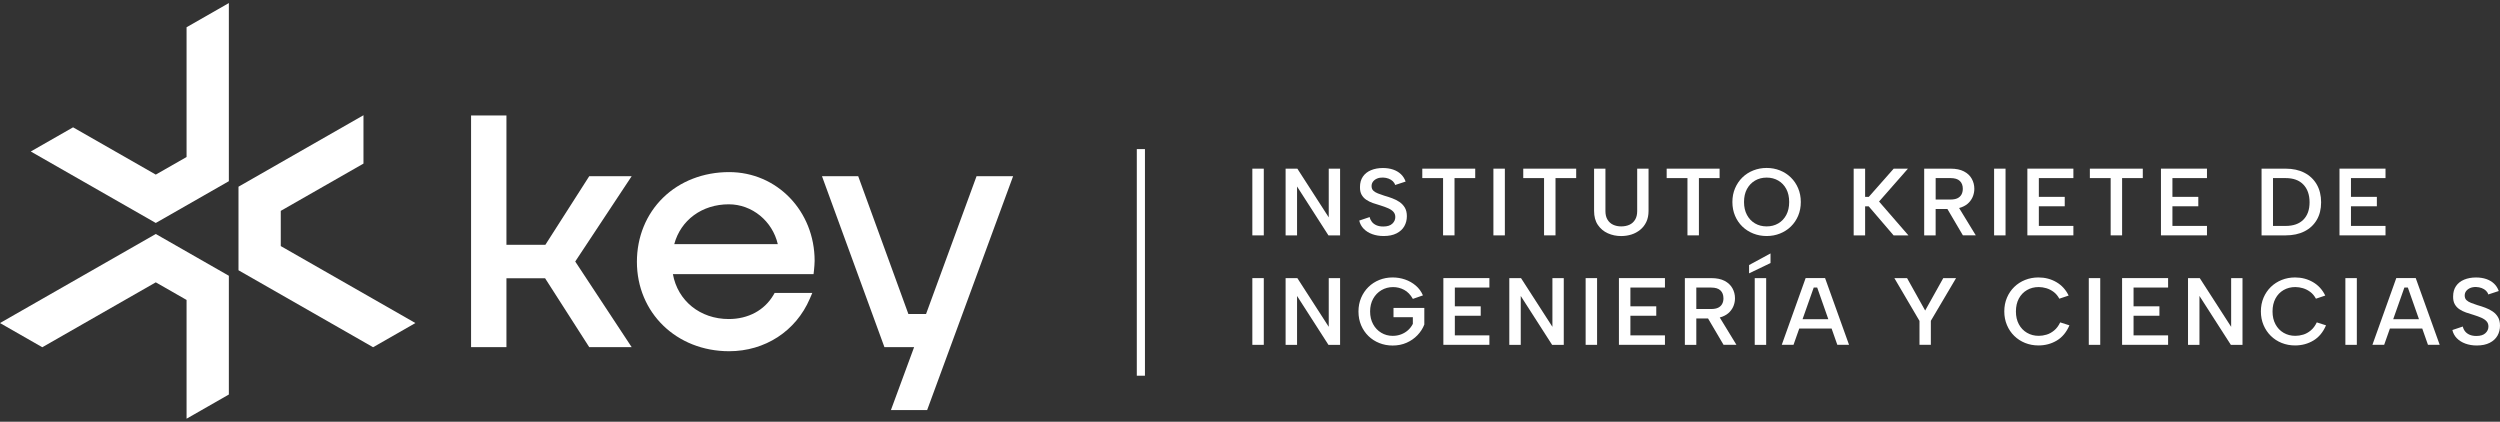 <svg width="409" height="69" viewBox="0 0 409 69" fill="none" xmlns="http://www.w3.org/2000/svg">
<rect x="0" y="0" width="409" height="69" fill="#333333" stroke="none"/>
<path d="M204.883 27.593H206.755V38.508H204.883V27.593Z" fill="white"/>
<path d="M219.239 27.593V38.508H217.333L212.198 30.51V38.508H210.325V27.593H212.247L217.382 35.561V27.593H219.239Z" fill="white"/>
<path d="M224.077 35.512C224.138 35.802 224.264 36.066 224.446 36.3C224.629 36.533 224.876 36.718 225.188 36.854C225.497 36.99 225.866 37.057 226.3 37.057C226.962 37.057 227.457 36.903 227.78 36.598C228.108 36.292 228.271 35.93 228.271 35.512C228.271 35.169 228.169 34.883 227.963 34.656C227.758 34.426 227.472 34.234 227.107 34.072C226.738 33.91 226.319 33.759 225.847 33.612C225.417 33.488 225.002 33.356 224.602 33.217C224.203 33.077 223.845 32.9 223.525 32.685C223.205 32.474 222.95 32.195 222.76 31.86C222.57 31.524 222.482 31.098 222.494 30.59C222.494 29.922 222.65 29.361 222.966 28.897C223.282 28.433 223.723 28.083 224.29 27.846C224.857 27.608 225.508 27.487 226.243 27.487C226.863 27.487 227.423 27.574 227.921 27.744C228.42 27.917 228.842 28.166 229.189 28.494C229.535 28.822 229.79 29.225 229.961 29.704L228.245 30.265C228.18 30.035 228.055 29.832 227.868 29.651C227.682 29.47 227.446 29.327 227.168 29.221C226.89 29.116 226.589 29.059 226.262 29.048C225.904 29.037 225.588 29.089 225.31 29.202C225.032 29.316 224.808 29.481 224.64 29.692C224.473 29.907 224.389 30.152 224.389 30.435C224.389 30.755 224.484 31.008 224.671 31.189C224.857 31.37 225.109 31.52 225.417 31.641C225.729 31.762 226.072 31.882 226.448 32.007C226.89 32.131 227.328 32.274 227.761 32.436C228.195 32.598 228.599 32.798 228.957 33.043C229.318 33.288 229.611 33.597 229.832 33.97C230.053 34.344 230.163 34.811 230.163 35.373C230.163 35.976 230.022 36.522 229.748 37.008C229.47 37.498 229.048 37.887 228.481 38.177C227.914 38.467 227.21 38.614 226.372 38.614C225.691 38.614 225.067 38.512 224.507 38.309C223.944 38.105 223.479 37.815 223.106 37.434C222.733 37.054 222.49 36.605 222.372 36.085L224.088 35.508L224.077 35.512Z" fill="white"/>
<path d="M232.687 27.593H241.346V29.135H237.958V38.505H236.086V29.135H232.687V27.593Z" fill="white"/>
<path d="M244.322 27.593H246.195V38.508H244.322V27.593Z" fill="white"/>
<path d="M249.205 27.593H257.864V29.135H254.481V38.505H252.608V29.135H249.205V27.593Z" fill="white"/>
<path d="M260.791 27.593H262.649V34.547C262.649 35.097 262.763 35.561 262.988 35.934C263.212 36.307 263.52 36.586 263.909 36.767C264.297 36.948 264.738 37.039 265.229 37.039C265.72 37.039 266.196 36.948 266.584 36.767C266.973 36.586 267.281 36.307 267.506 35.934C267.73 35.561 267.844 35.097 267.844 34.547V27.593H269.702V34.502C269.702 35.199 269.58 35.802 269.332 36.319C269.089 36.831 268.75 37.261 268.324 37.604C267.898 37.947 267.422 38.203 266.893 38.369C266.364 38.535 265.804 38.618 265.214 38.618C264.438 38.618 263.715 38.467 263.041 38.166C262.367 37.864 261.827 37.408 261.412 36.801C260.997 36.194 260.791 35.425 260.791 34.502V27.593Z" fill="white"/>
<path d="M272.667 27.593H281.326V29.135H277.942V38.505H276.069V29.135H272.667V27.593Z" fill="white"/>
<path d="M289.026 38.614C288.249 38.614 287.518 38.478 286.837 38.207C286.156 37.936 285.558 37.555 285.048 37.061C284.538 36.567 284.138 35.979 283.853 35.301C283.564 34.619 283.419 33.869 283.419 33.047C283.419 32.225 283.564 31.49 283.853 30.808C284.142 30.13 284.538 29.538 285.048 29.037C285.554 28.539 286.152 28.155 286.837 27.883C287.522 27.612 288.249 27.476 289.026 27.476C289.802 27.476 290.529 27.612 291.207 27.883C291.884 28.155 292.478 28.539 292.984 29.037C293.494 29.534 293.894 30.126 294.179 30.808C294.468 31.49 294.613 32.233 294.613 33.047C294.613 33.861 294.468 34.619 294.179 35.301C293.89 35.979 293.494 36.567 292.984 37.061C292.478 37.555 291.884 37.936 291.207 38.207C290.529 38.478 289.802 38.614 289.026 38.614ZM289.026 37.039C289.737 37.039 290.373 36.877 290.929 36.549C291.484 36.221 291.922 35.757 292.238 35.161C292.554 34.562 292.71 33.857 292.71 33.047C292.71 32.237 292.554 31.52 292.238 30.925C291.922 30.329 291.488 29.873 290.929 29.545C290.373 29.218 289.737 29.055 289.026 29.055C288.314 29.055 287.674 29.218 287.119 29.545C286.563 29.873 286.125 30.333 285.802 30.925C285.482 31.517 285.322 32.225 285.322 33.047C285.322 33.869 285.482 34.562 285.802 35.161C286.122 35.757 286.559 36.221 287.119 36.549C287.674 36.877 288.31 37.039 289.026 37.039Z" fill="white"/>
<path d="M303.261 27.593H305.133V32.21H305.731L309.807 27.593H312.137L307.413 32.972L312.217 38.508H309.792L305.716 33.752H305.133V38.508H303.261V27.593Z" fill="white"/>
<path d="M319.113 27.593C319.996 27.593 320.723 27.74 321.294 28.038C321.869 28.335 322.295 28.735 322.577 29.24C322.859 29.745 323 30.292 323 30.884C323 31.279 322.931 31.668 322.794 32.052C322.657 32.436 322.436 32.794 322.132 33.119C321.827 33.447 321.428 33.707 320.929 33.899C320.43 34.091 319.825 34.189 319.11 34.189H316.67V38.508H314.797V27.593H319.113ZM321.115 30.88C321.115 30.341 320.952 29.911 320.624 29.602C320.301 29.289 319.795 29.135 319.113 29.135H316.674V32.644H319.113C319.574 32.644 319.951 32.572 320.24 32.433C320.529 32.293 320.746 32.09 320.895 31.826C321.039 31.562 321.115 31.245 321.115 30.884V30.88ZM320.232 33.578L323.239 38.505H321.131L318.234 33.578H320.236H320.232Z" fill="white"/>
<path d="M326.235 27.593H328.107V38.508H326.235V27.593Z" fill="white"/>
<path d="M339.206 29.135H333.554V32.206H337.79V33.748H333.554V36.959H339.206V38.505H331.678V27.589H339.206V29.135Z" fill="white"/>
<path d="M341.901 27.593H350.56V29.135H347.176V38.505H345.304V29.135H341.901V27.593Z" fill="white"/>
<path d="M361.061 29.135H355.409V32.206H359.642V33.748H355.409V36.959H361.061V38.505H353.533V27.589H361.061V29.135Z" fill="white"/>
<path d="M373.926 27.593C375.11 27.593 376.138 27.815 377.002 28.264C377.869 28.712 378.539 29.349 379.019 30.175C379.495 31 379.734 31.977 379.734 33.1C379.734 34.223 379.495 35.173 379.019 35.983C378.539 36.794 377.869 37.419 377.002 37.853C376.138 38.29 375.11 38.508 373.926 38.508H369.991V27.593H373.926ZM373.926 36.963C375.186 36.963 376.153 36.624 376.83 35.942C377.508 35.263 377.846 34.313 377.846 33.096C377.846 31.878 377.508 30.902 376.83 30.194C376.153 29.485 375.186 29.135 373.926 29.135H371.863V36.963H373.926Z" fill="white"/>
<path d="M390.27 29.135H384.618V32.206H388.854V33.748H384.618V36.959H390.27V38.505H382.741V27.589H390.27V29.135Z" fill="white"/>
<path d="M204.883 45.5H206.755V56.416H204.883V45.5Z" fill="white"/>
<path d="M219.239 45.5V56.416H217.333L212.198 48.418V56.416H210.325V45.5H212.247L217.382 53.468V45.5H219.239Z" fill="white"/>
<path d="M231.145 48.9C230.757 48.214 230.281 47.72 229.714 47.419C229.147 47.117 228.542 46.967 227.902 46.967C227.21 46.967 226.578 47.136 226.003 47.472C225.432 47.811 224.979 48.278 224.648 48.874C224.317 49.473 224.149 50.167 224.149 50.954C224.149 51.742 224.313 52.44 224.64 53.035C224.964 53.634 225.409 54.102 225.969 54.437C226.532 54.776 227.156 54.946 227.849 54.946C228.344 54.946 228.804 54.863 229.234 54.697C229.665 54.531 230.045 54.298 230.369 54.004C230.692 53.706 230.951 53.367 231.141 52.982V51.893H227.978V50.382H233.018V53.095C232.767 53.74 232.39 54.324 231.891 54.844C231.393 55.364 230.799 55.775 230.11 56.077C229.425 56.378 228.664 56.529 227.834 56.529C227.057 56.529 226.33 56.393 225.653 56.122C224.975 55.851 224.382 55.47 223.875 54.976C223.369 54.482 222.969 53.894 222.68 53.216C222.391 52.534 222.246 51.784 222.246 50.962C222.246 50.14 222.391 49.405 222.68 48.723C222.969 48.045 223.369 47.453 223.875 46.952C224.385 46.454 224.979 46.069 225.653 45.798C226.33 45.527 227.057 45.391 227.834 45.391C228.538 45.391 229.215 45.504 229.866 45.727C230.517 45.949 231.099 46.281 231.613 46.718C232.127 47.155 232.523 47.69 232.793 48.324L231.141 48.9H231.145Z" fill="white"/>
<path d="M243.664 47.042H238.011V50.114H242.244V51.656H238.011V54.867H243.664V56.412H236.135V45.497H243.664V47.042Z" fill="white"/>
<path d="M255.832 45.5V56.416H253.925L248.794 48.418V56.416H246.922V45.5H248.84L253.975 53.468V45.5H255.832Z" fill="white"/>
<path d="M259.41 45.5H261.282V56.416H259.41V45.5Z" fill="white"/>
<path d="M272.385 47.042H266.733V50.114H270.965V51.656H266.733V54.867H272.385V56.412H264.856V45.497H272.385V47.042Z" fill="white"/>
<path d="M279.956 45.5C280.839 45.5 281.566 45.647 282.136 45.945C282.707 46.243 283.134 46.642 283.419 47.148C283.701 47.653 283.845 48.199 283.845 48.791C283.845 49.187 283.777 49.575 283.64 49.959C283.503 50.344 283.282 50.702 282.978 51.026C282.673 51.354 282.273 51.614 281.775 51.806C281.276 51.998 280.671 52.096 279.956 52.096H277.516V56.416H275.643V45.5H279.959H279.956ZM281.954 48.791C281.954 48.252 281.79 47.822 281.467 47.513C281.139 47.2 280.637 47.046 279.956 47.046H277.516V50.555H279.956C280.416 50.555 280.793 50.483 281.082 50.344C281.371 50.204 281.588 50.001 281.737 49.737C281.885 49.473 281.958 49.157 281.958 48.795L281.954 48.791ZM281.074 51.486L284.081 56.412H281.973L279.076 51.486H281.074Z" fill="white"/>
<path d="M289.657 41.46V43.035L286.148 44.72V43.363L289.657 41.46ZM287.073 45.5H288.946V56.416H287.073V45.5Z" fill="white"/>
<path d="M297.293 47.042H296.726L293.418 56.412H291.496L295.401 45.497H298.583L302.503 56.412H300.585L297.293 47.042ZM293.639 52.221H300.064V53.747H293.639V52.221Z" fill="white"/>
<path d="M317.918 45.5H320.012L315.886 52.485V56.412H314.028V52.5L309.918 45.5H311.996L314.957 50.804L317.918 45.5Z" fill="white"/>
<path d="M327.902 50.958C327.902 50.136 328.047 49.386 328.336 48.704C328.625 48.026 329.021 47.438 329.531 46.944C330.037 46.45 330.631 46.069 331.308 45.798C331.986 45.527 332.713 45.391 333.489 45.391C334.57 45.391 335.548 45.647 336.424 46.156C337.299 46.665 337.969 47.4 338.43 48.354L336.903 48.866C336.664 48.41 336.352 48.041 335.975 47.758C335.598 47.475 335.198 47.276 334.78 47.151C334.361 47.027 333.946 46.963 333.535 46.963C332.819 46.963 332.18 47.125 331.617 47.453C331.05 47.781 330.608 48.244 330.285 48.84C329.965 49.439 329.805 50.14 329.805 50.954C329.805 51.769 329.965 52.455 330.285 53.05C330.604 53.649 331.05 54.113 331.617 54.445C332.184 54.776 332.823 54.942 333.535 54.942C333.957 54.942 334.384 54.878 334.818 54.746C335.252 54.618 335.666 54.388 336.062 54.06C336.458 53.732 336.785 53.295 337.048 52.741L338.559 53.224C338.076 54.347 337.387 55.176 336.496 55.711C335.602 56.246 334.601 56.514 333.489 56.514C332.713 56.514 331.986 56.378 331.308 56.107C330.631 55.836 330.037 55.451 329.531 54.953C329.021 54.456 328.621 53.864 328.336 53.182C328.047 52.5 327.902 51.754 327.902 50.943V50.958Z" fill="white"/>
<path d="M341.726 45.5H343.599V56.416H341.726V45.5Z" fill="white"/>
<path d="M354.701 47.042H349.049V50.114H353.281V51.656H349.049V54.867H354.701V56.412H347.173V45.497H354.701V47.042Z" fill="white"/>
<path d="M366.873 45.5V56.416H364.966L359.832 48.418V56.416H357.959V45.5H359.881L365.016 53.468V45.5H366.873Z" fill="white"/>
<path d="M369.88 50.958C369.88 50.136 370.025 49.386 370.314 48.704C370.603 48.026 371.003 47.438 371.509 46.944C372.019 46.45 372.613 46.069 373.287 45.798C373.964 45.527 374.691 45.391 375.468 45.391C376.549 45.391 377.527 45.647 378.402 46.156C379.278 46.665 379.948 47.4 380.412 48.354L378.886 48.866C378.642 48.41 378.334 48.041 377.957 47.758C377.58 47.475 377.18 47.276 376.762 47.151C376.339 47.027 375.928 46.963 375.517 46.963C374.802 46.963 374.162 47.125 373.595 47.453C373.028 47.781 372.586 48.244 372.267 48.84C371.947 49.439 371.787 50.14 371.787 50.954C371.787 51.769 371.947 52.455 372.267 53.05C372.586 53.649 373.028 54.113 373.595 54.445C374.162 54.776 374.802 54.942 375.517 54.942C375.936 54.942 376.362 54.878 376.8 54.746C377.234 54.618 377.649 54.388 378.041 54.06C378.436 53.732 378.764 53.295 379.026 52.741L380.537 53.224C380.054 54.347 379.369 55.176 378.474 55.711C377.58 56.246 376.579 56.514 375.468 56.514C374.691 56.514 373.964 56.378 373.287 56.107C372.609 55.836 372.015 55.451 371.509 54.953C371.003 54.456 370.603 53.864 370.314 53.182C370.025 52.5 369.88 51.754 369.88 50.943V50.958Z" fill="white"/>
<path d="M383.704 45.5H385.577V56.416H383.704V45.5Z" fill="white"/>
<path d="M393.924 47.042H393.357L390.049 56.412H388.127L392.032 45.497H395.214L399.134 56.412H397.216L393.924 47.042ZM390.27 52.221H396.695V53.747H390.27V52.221Z" fill="white"/>
<path d="M402.914 53.419C402.975 53.71 403.1 53.974 403.283 54.207C403.466 54.441 403.713 54.626 404.025 54.761C404.334 54.897 404.703 54.965 405.137 54.965C405.799 54.965 406.294 54.81 406.617 54.505C406.945 54.2 407.108 53.838 407.108 53.419C407.108 53.077 407.006 52.79 406.8 52.564C406.595 52.334 406.309 52.142 405.944 51.98C405.574 51.818 405.156 51.667 404.684 51.52C404.254 51.395 403.839 51.264 403.439 51.124C403.04 50.985 402.682 50.807 402.362 50.593C402.042 50.382 401.787 50.103 401.597 49.767C401.41 49.428 401.319 49.006 401.331 48.497C401.331 47.83 401.487 47.268 401.803 46.804C402.118 46.341 402.56 45.99 403.127 45.753C403.694 45.516 404.345 45.395 405.08 45.395C405.7 45.395 406.26 45.481 406.758 45.651C407.257 45.825 407.679 46.073 408.026 46.401C408.372 46.729 408.627 47.132 408.798 47.611L407.082 48.173C407.017 47.943 406.891 47.739 406.705 47.558C406.518 47.377 406.282 47.234 406.005 47.129C405.727 47.023 405.426 46.967 405.099 46.955C404.741 46.944 404.425 46.997 404.147 47.11C403.869 47.223 403.645 47.389 403.477 47.6C403.31 47.811 403.226 48.06 403.226 48.342C403.226 48.663 403.321 48.915 403.508 49.096C403.694 49.277 403.945 49.428 404.254 49.548C404.566 49.669 404.908 49.79 405.285 49.914C405.727 50.038 406.164 50.182 406.598 50.344C407.032 50.506 407.436 50.706 407.793 50.951C408.155 51.196 408.448 51.505 408.669 51.878C408.89 52.251 409 52.718 409 53.28C409 53.883 408.859 54.43 408.585 54.916C408.307 55.406 407.885 55.794 407.318 56.084C406.751 56.374 406.046 56.522 405.209 56.522C404.528 56.522 403.904 56.42 403.344 56.216C402.781 56.013 402.316 55.722 401.943 55.342C401.57 54.961 401.327 54.513 401.209 53.992L402.925 53.416L402.914 53.419Z" fill="white"/>
<path d="M187.313 24.393H185.981V61.467H187.313V24.393Z" fill="white"/>
<path d="M30.522 25.686L25.486 28.565L11.955 20.831L5.036 24.785L25.486 36.477L37.441 29.643V0.5L30.522 4.458V25.686Z" fill="white"/>
<path d="M25.486 38.279L0 52.85L6.92 56.808L25.486 46.19L30.522 49.07V68.5L37.441 64.542V45.116L25.486 38.279Z" fill="white"/>
<path d="M67.959 52.85L45.933 40.257V34.498L59.464 26.764V18.852L39.017 30.544V44.215L61.04 56.808L67.959 52.85Z" fill="white"/>
<path d="M96.399 28.826L89.224 40.046H82.853V18.89H77.067V56.793H82.853V45.519H89.175L96.399 56.793H103.341L94.108 42.783L103.341 28.826H96.399Z" fill="white"/>
<path d="M119.282 28.155C115.087 28.155 111.251 29.64 108.484 32.338C105.72 35.033 104.198 38.761 104.198 42.832C104.198 51.169 110.68 57.46 119.282 57.46C125.158 57.46 130.217 54.166 132.489 48.862L132.893 47.92H126.734L126.536 48.259C125.075 50.758 122.41 52.194 119.228 52.194C114.532 52.194 110.874 49.209 110.086 44.848H133.098L133.167 44.245C133.216 43.789 133.273 43.032 133.273 42.677C133.273 34.532 127.126 28.155 119.282 28.155ZM110.307 39.945C111.361 36.01 114.851 33.424 119.228 33.424C123.054 33.424 126.373 36.179 127.248 39.945H110.307Z" fill="white"/>
<path d="M159.764 28.826L151.501 51.373H148.612L140.402 28.826H134.476L144.692 56.793H149.548L145.754 67.087H151.68L165.744 28.826H159.764Z" fill="white"/>
</svg>
